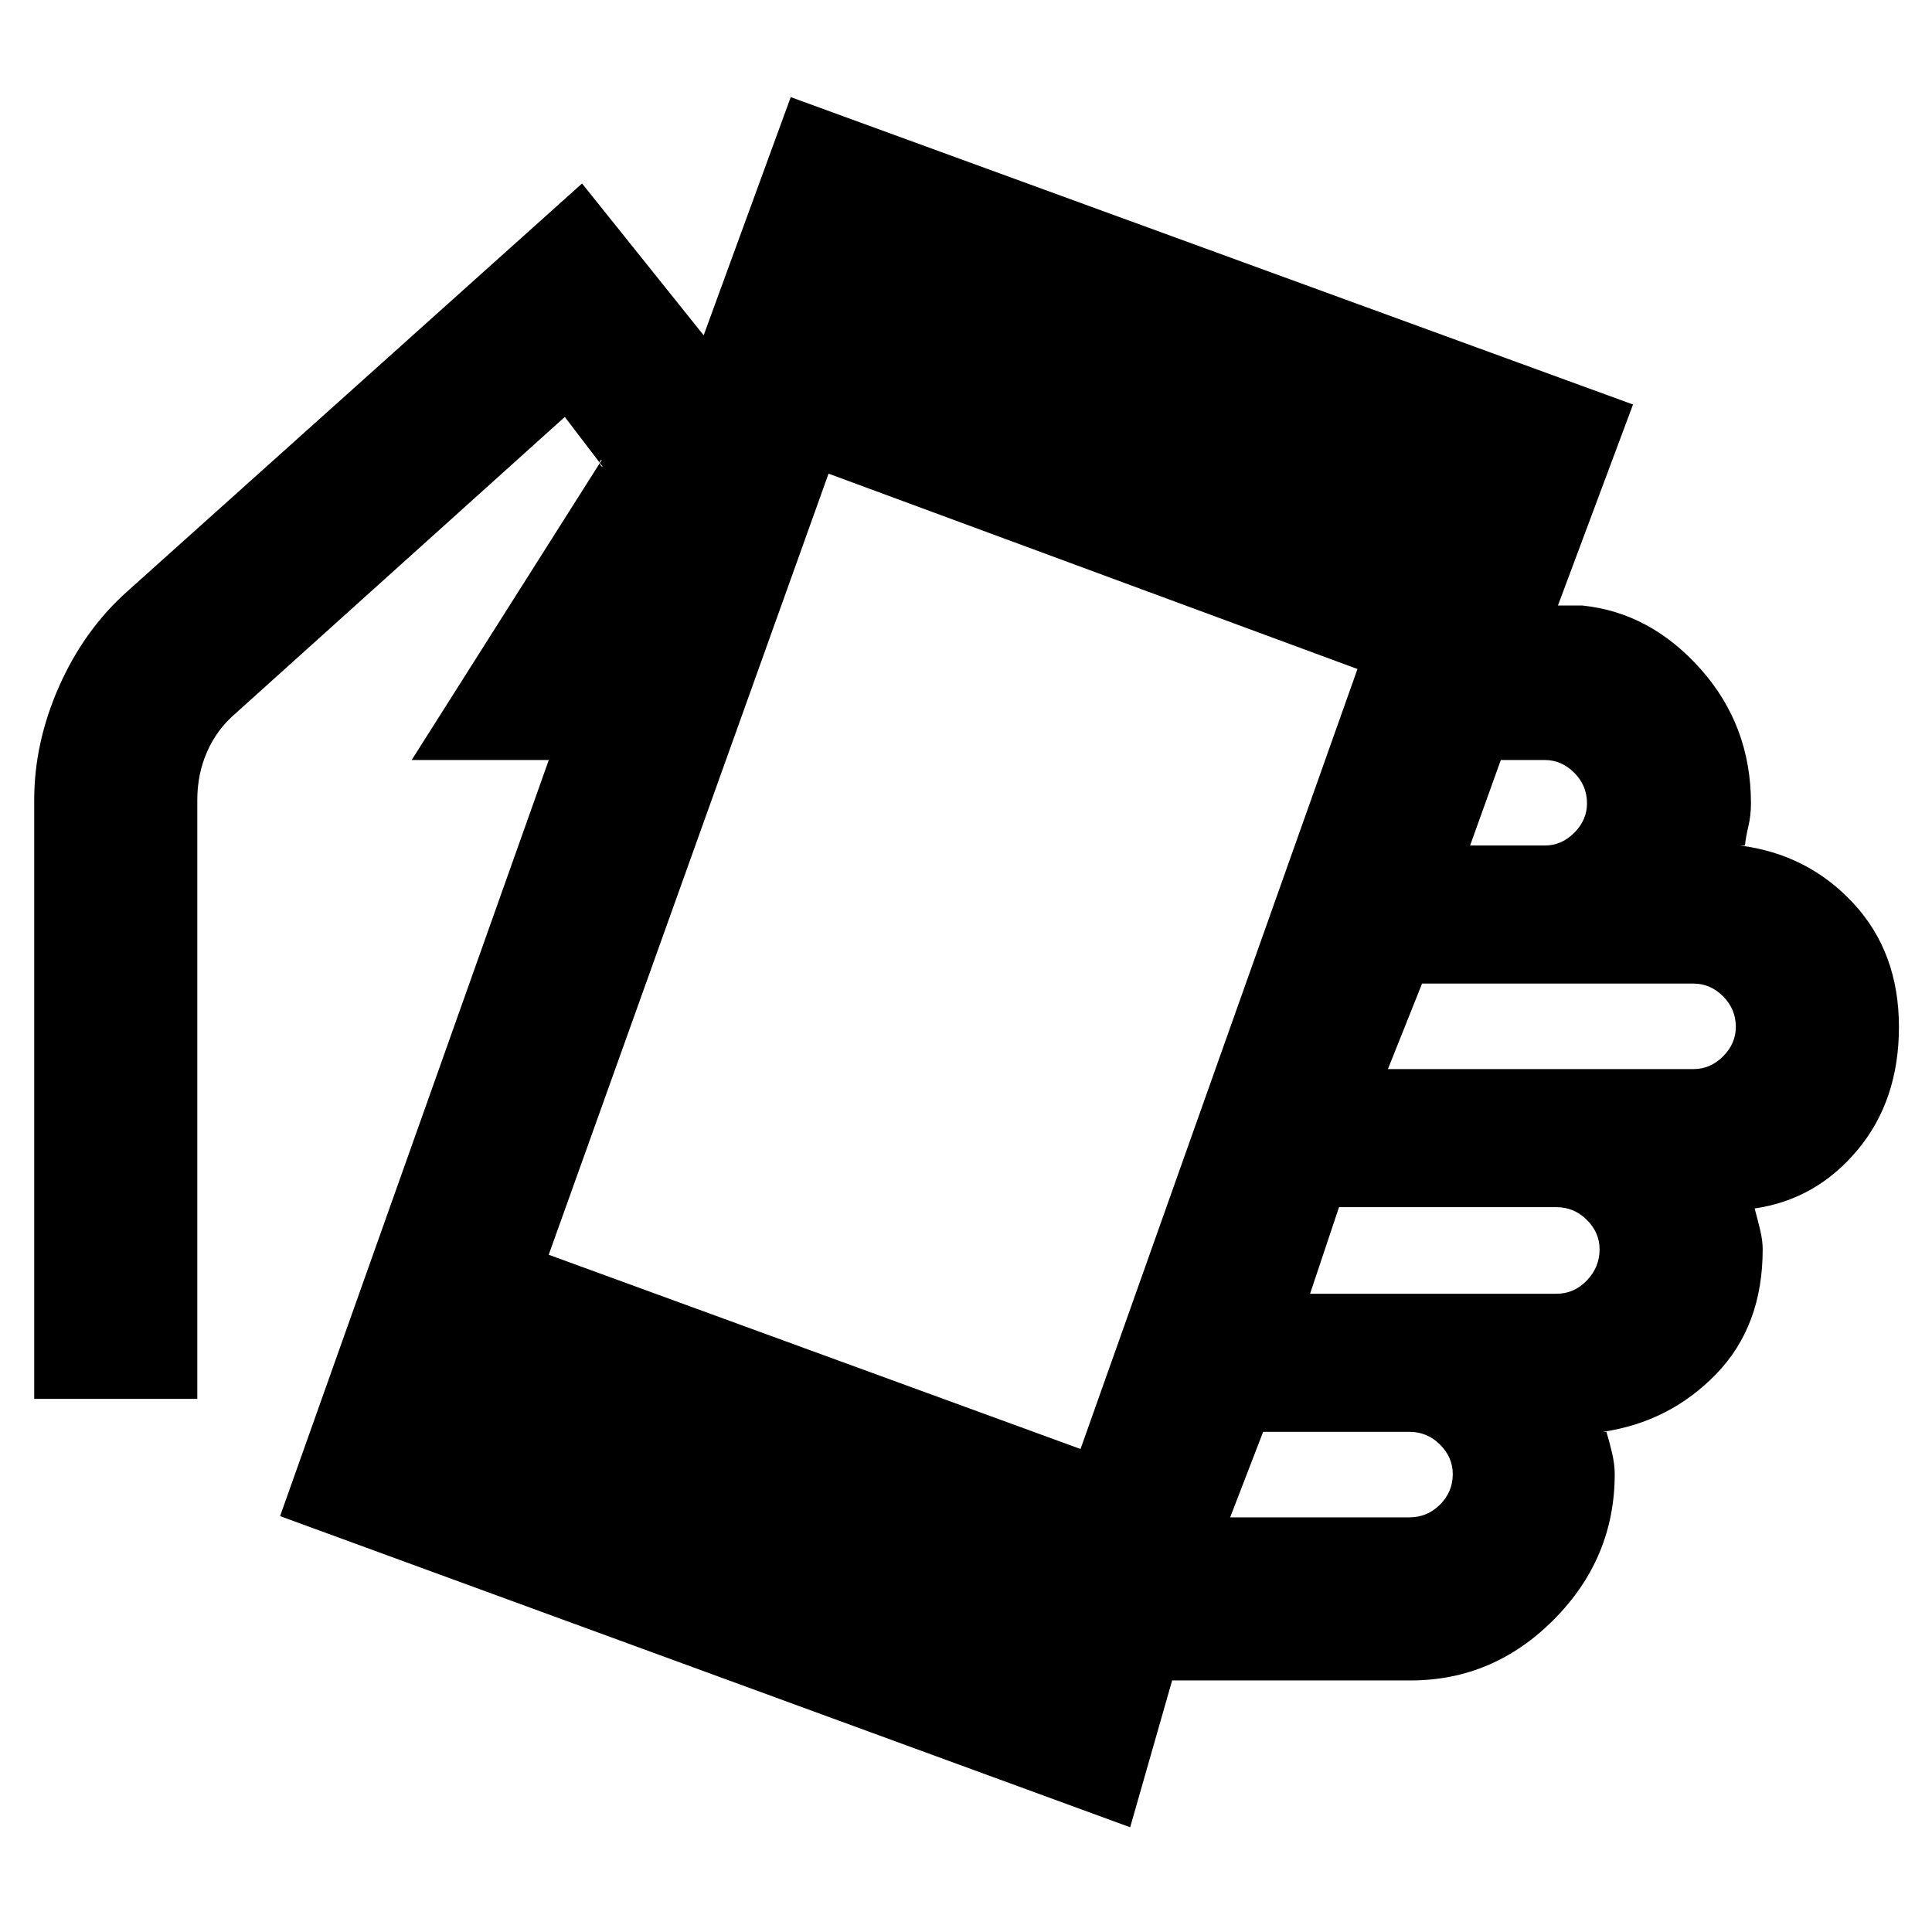 <svg xmlns="http://www.w3.org/2000/svg" height="20" viewBox="0 -960 960 960" width="20"><path d="m139.17-206.65 133.52-375.7h-68.13l94.48-149.13q-1.43.31-.93 1.89.5 1.59 1.37 1.46l-18.83-24.7-163.78 147.48q-9.13 7.85-13.98 18.91-4.85 11.05-4.85 23.87v297.66H17v-297.66q0-28.39 12.35-56.33Q41.7-646.83 63.09-666l226.13-202.83 60.43 75.44 43.26-118.35L811.44-759l-37.31 99.87h12q33.83 3.43 58.87 31.54t25.04 66.76q0 6-1.28 11.42-1.28 5.41-1.72 9.54h-2.43q33.7 4.3 56.33 28.72 22.63 24.41 22.63 61.41 0 36.52-20.57 61.15-20.56 24.63-51.13 29.07 1.44 5.3 2.72 10.58 1.28 5.29 1.28 9.72 0 38.14-23.13 61.98-23.13 23.85-56.39 28.72h1.87q1.56 5.13 2.85 10.69 1.28 5.57 1.28 10.27 0 41.78-30.11 72.17Q742.14-125 700.91-125H582.43l-20.86 72.96-422.4-154.61ZM536.91-240l137.61-387.57-262.82-97.08-139.05 388.13L536.91-240Zm74.35 33.96h89.09q8.86 0 15.19-6.33t6.33-15.19q0-8.3-6.33-14.63t-15.19-6.33h-72.7l-16.39 42.48Zm39.7-111.09H773.3q8.87 0 15.2-6.61 6.33-6.62 6.33-15.48 0-8.29-6.33-14.62t-15.2-6.33H665.35l-14.39 43.04Zm38.69-111.65h151.92q8.29 0 14.62-6.33t6.33-14.63q0-8.86-6.33-15.19t-14.62-6.33H706.61l-16.96 42.48Zm40.83-111.09h37.13q8.29 0 14.63-6.33 6.33-6.33 6.33-14.63 0-8.86-6.33-15.19-6.34-6.33-14.63-6.33h-21.87l-15.26 42.48Z"/></svg>